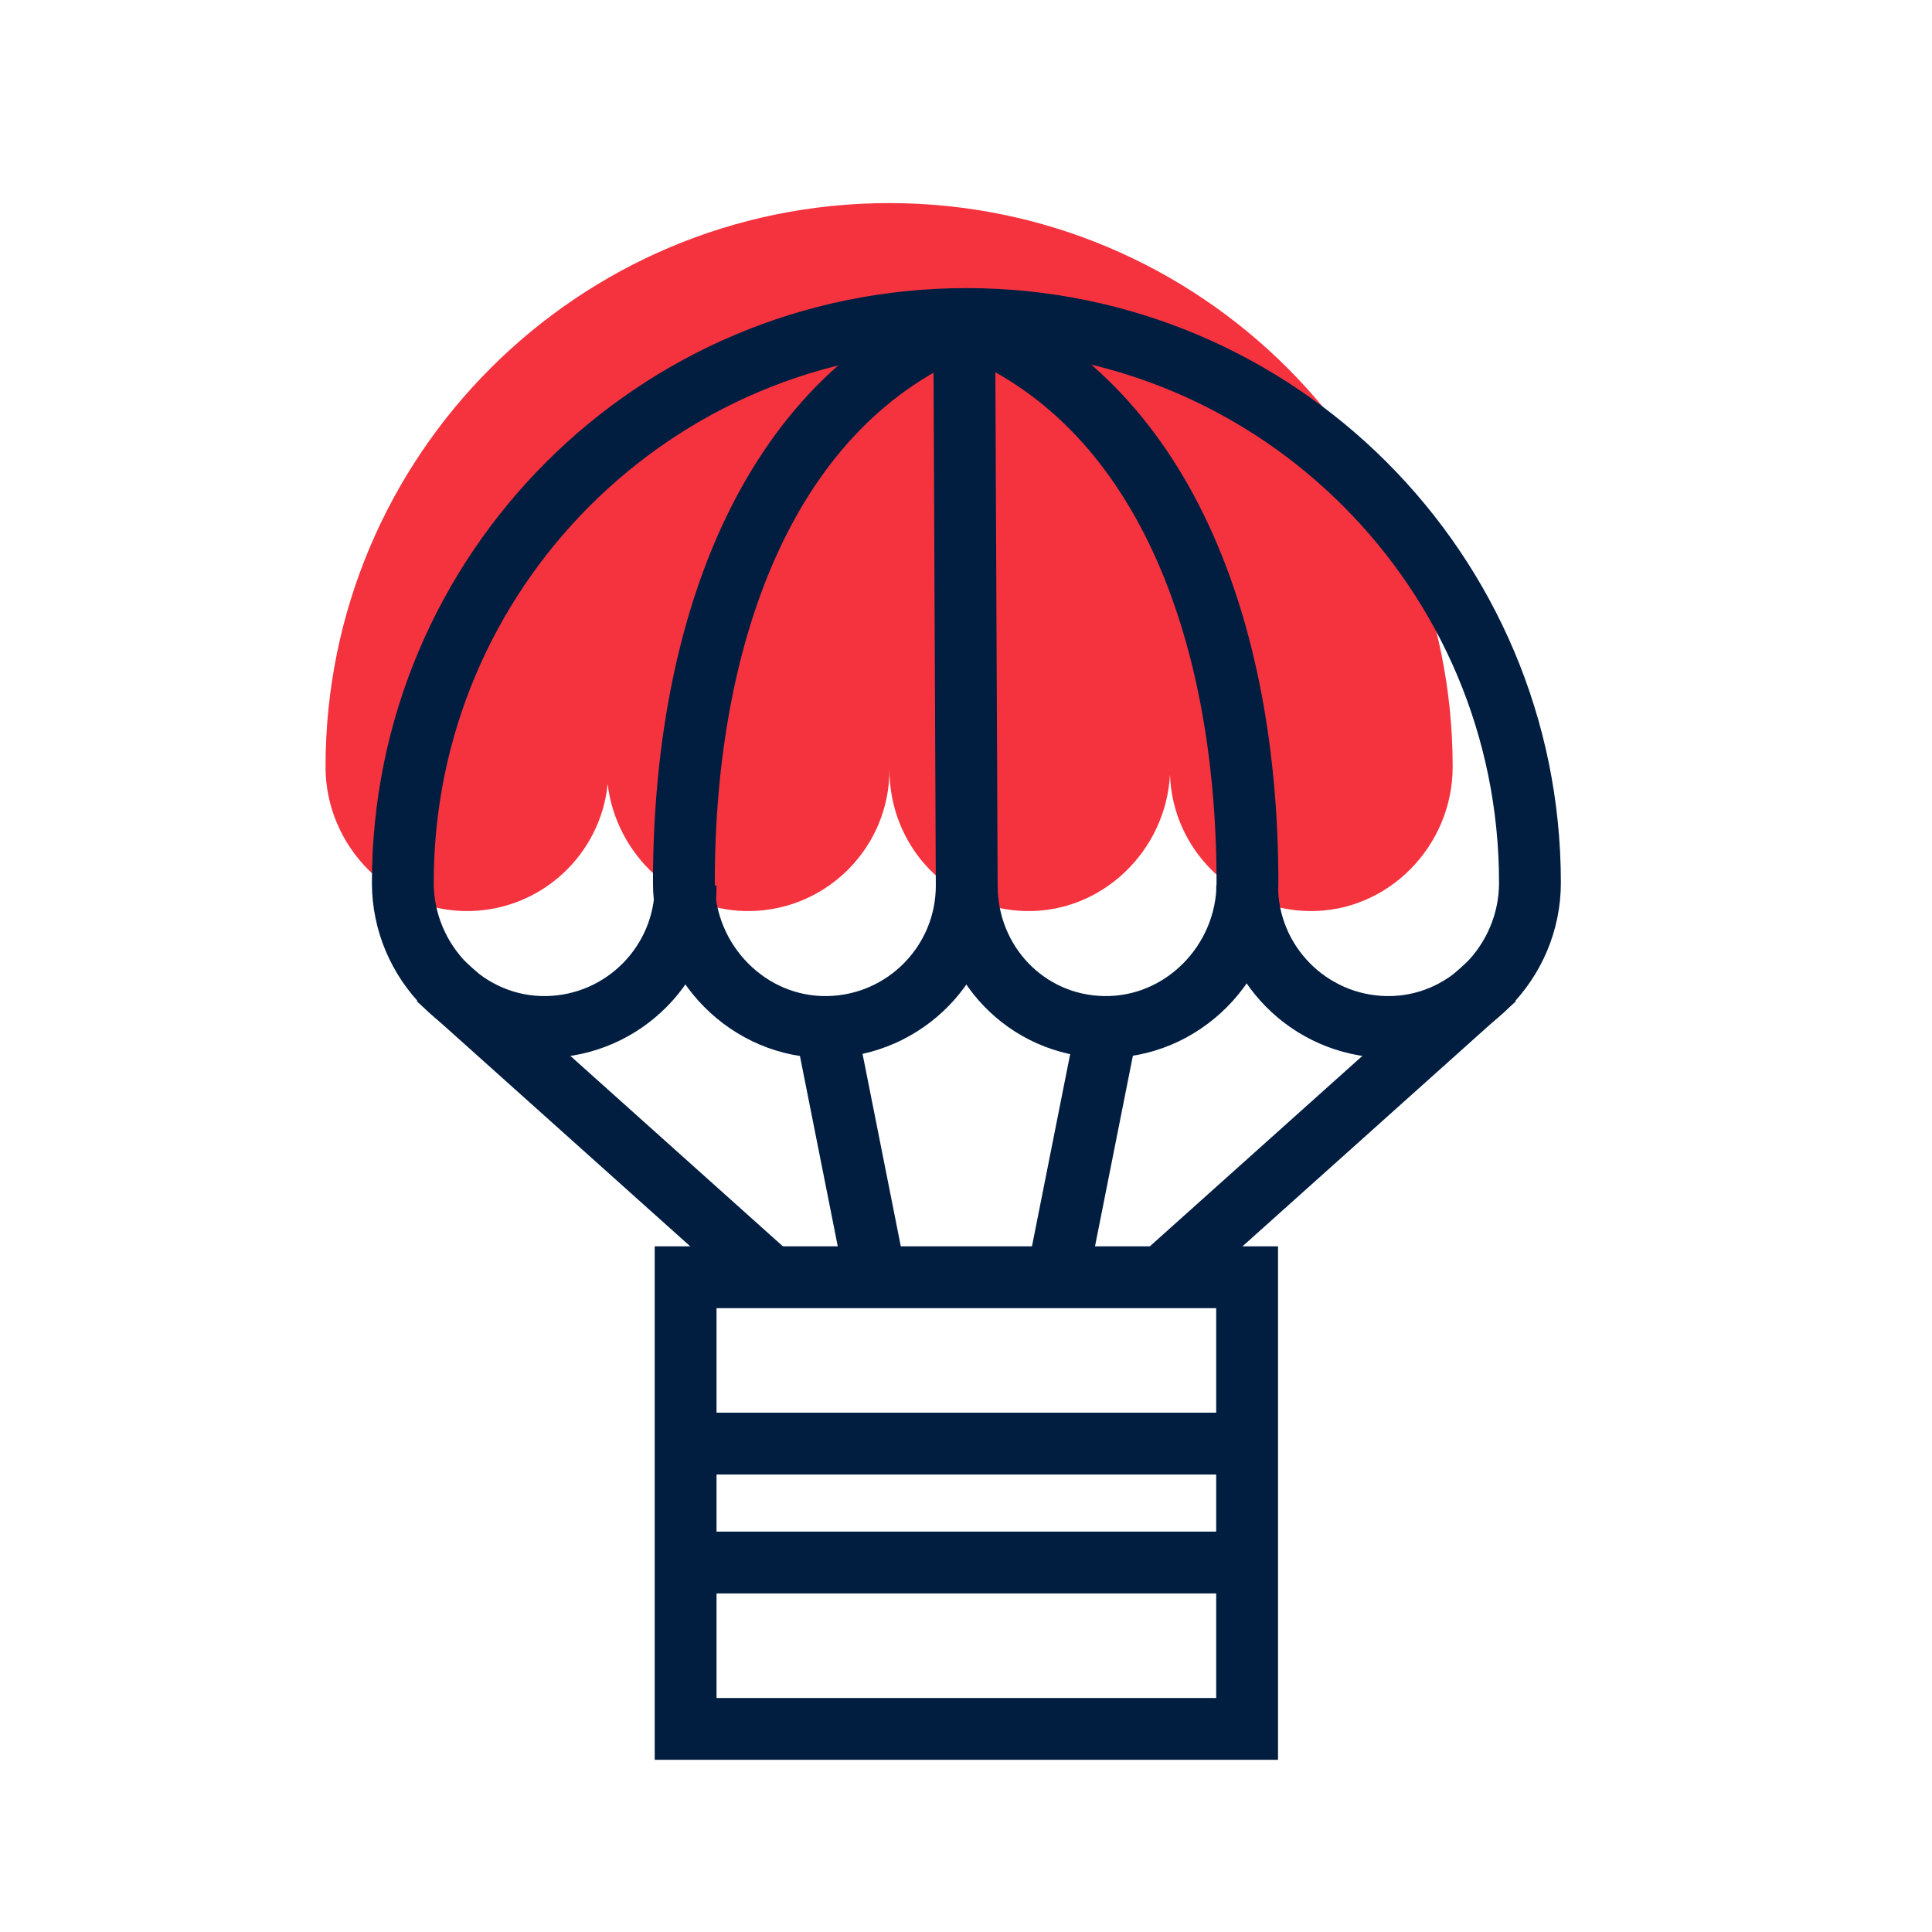 <?xml version="1.0" encoding="utf-8"?>
<!-- Generator: Adobe Illustrator 26.0.1, SVG Export Plug-In . SVG Version: 6.00 Build 0)  -->
<svg version="1.1" xmlns="http://www.w3.org/2000/svg" xmlns:xlink="http://www.w3.org/1999/xlink" x="0px" y="0px"
	 viewBox="0 0 500 500" style="enable-background:new 0 0 500 500;" xml:space="preserve">
<style type="text/css">
	.st0{fill:#F5333F;}
	.st1{fill:none;stroke:#011E41;stroke-width:16;stroke-miterlimit:10;}
	.st2{display:none;}
	.st3{display:inline;}
	.st4{fill:none;stroke:#D1D3D4;stroke-width:2;stroke-miterlimit:10;}
	.st5{display:inline;fill:none;stroke:#BCBEC0;stroke-width:4;stroke-miterlimit:10;}
	.st6{fill:none;stroke:#BCBEC0;stroke-width:4;stroke-miterlimit:10;}
	.st7{display:inline;fill:none;stroke:#D1D3D4;stroke-width:2;stroke-miterlimit:10;}
	.st8{display:none;opacity:0.35;fill:none;stroke:#000000;stroke-width:16;stroke-miterlimit:10;}
	.st9{fill:none;stroke:#011E41;stroke-width:16;stroke-linejoin:bevel;stroke-miterlimit:10;}
	.st10{fill:none;stroke:#F5333F;stroke-width:16;stroke-miterlimit:10;}
	.st11{fill:#011E41;}
	.st12{fill:none;stroke:#011E41;stroke-width:16;stroke-linecap:square;stroke-miterlimit:10;}
	.st13{fill:none;stroke:#011E41;stroke-width:16;stroke-linecap:round;stroke-miterlimit:10;}
	.st14{fill:none;stroke:#EF3741;stroke-width:16;stroke-miterlimit:10;}
	.st15{fill:#F5333F;stroke:#011E41;stroke-width:16;stroke-miterlimit:10;}
	.st16{fill:#EF3741;}
	.st17{fill:none;stroke:#011E41;stroke-width:8;stroke-miterlimit:10;}
	.st18{fill:none;stroke:#E73843;stroke-width:16;stroke-miterlimit:10;}
	.st19{fill:none;stroke:#011E41;stroke-width:13.417;stroke-miterlimit:10;}
	.st20{fill:none;stroke:#011E41;stroke-width:13.897;stroke-miterlimit:10;}
	.st21{fill:none;stroke:#011E41;stroke-width:14.206;stroke-miterlimit:10;}
	.st22{fill:none;stroke:#011E41;stroke-width:15.058;stroke-miterlimit:10;}
	.st23{fill:none;stroke:#011E41;stroke-width:15.147;stroke-miterlimit:10;}
	.st24{fill:none;stroke:#011E41;stroke-width:16.56;stroke-miterlimit:10;}
	.st25{fill:none;stroke:#011E41;stroke-width:14.342;stroke-miterlimit:10;}
	.st26{fill:none;stroke:#011E41;stroke-width:15.851;stroke-miterlimit:10;}
	.st27{fill:#F53340;}
</style>
<g id="Icons">
	<g>
		<rect x="177.44" y="330.55" class="st1" width="145.31" height="116.89"/>
		<g>
			<line class="st1" x1="177.91" y1="373.6" x2="321.84" y2="373.6"/>
			<line class="st1" x1="177.91" y1="404.38" x2="321.84" y2="404.38"/>
		</g>
		<g>
			<line class="st1" x1="199.55" y1="330.55" x2="113.22" y2="253.19"/>
			<line class="st1" x1="225.61" y1="325.76" x2="213.69" y2="265.79"/>
			<line class="st1" x1="300.64" y1="330.55" x2="386.97" y2="253.19"/>
			<line class="st1" x1="274.59" y1="325.76" x2="286.51" y2="265.79"/>
		</g>
		<path class="st0" d="M230.1,52.56L230.1,52.56c-80.55,0-145.85,65.3-145.85,145.85v0.06c0,20.52,16.79,37.71,37.31,37.31
			c18.64-0.36,33.86-14.64,35.7-32.88c2.21,18.5,18.02,33.24,37.04,32.88c19.88-0.38,35.89-16.62,35.89-36.59
			c0,19.97,15.45,36.21,35.34,36.59c19.84,0.38,36.2-15.68,37.26-35.3c0.67,19.38,16.4,34.93,35.85,35.3
			c20.52,0.39,37.31-16.79,37.31-37.31v-0.06C375.94,117.86,310.65,52.56,230.1,52.56z"/>
		<g>
			<path class="st1" d="M177.45,229.19c0,19.97-16,36.21-35.89,36.59c-20.52,0.39-37.31-16.79-37.31-37.31v-0.06
				c0-80.55,65.3-145.85,145.85-145.85h0c80.55,0,145.85,65.3,145.85,145.85v0.06c0,20.52-16.79,37.71-37.31,37.31
				c-19.88-0.38-35.89-16.62-35.89-36.59"/>
		</g>
		<path class="st1" d="M250.19,229.19c0,19.97,15.45,36.21,35.34,36.59c20.52,0.39,37.31-16.79,37.31-37.31v-0.06
			c0-65.35-21.9-124.62-73.19-144.65l-0.11,0.01c-50.84,20.27-72.55,79.55-72.55,144.64v0.06c0,20.52,16.79,37.71,37.31,37.31
			C234.18,265.4,250.19,249.16,250.19,229.19l-0.63-142.01"/>
	</g>
</g>
<g id="Text">
</g>
</svg>
